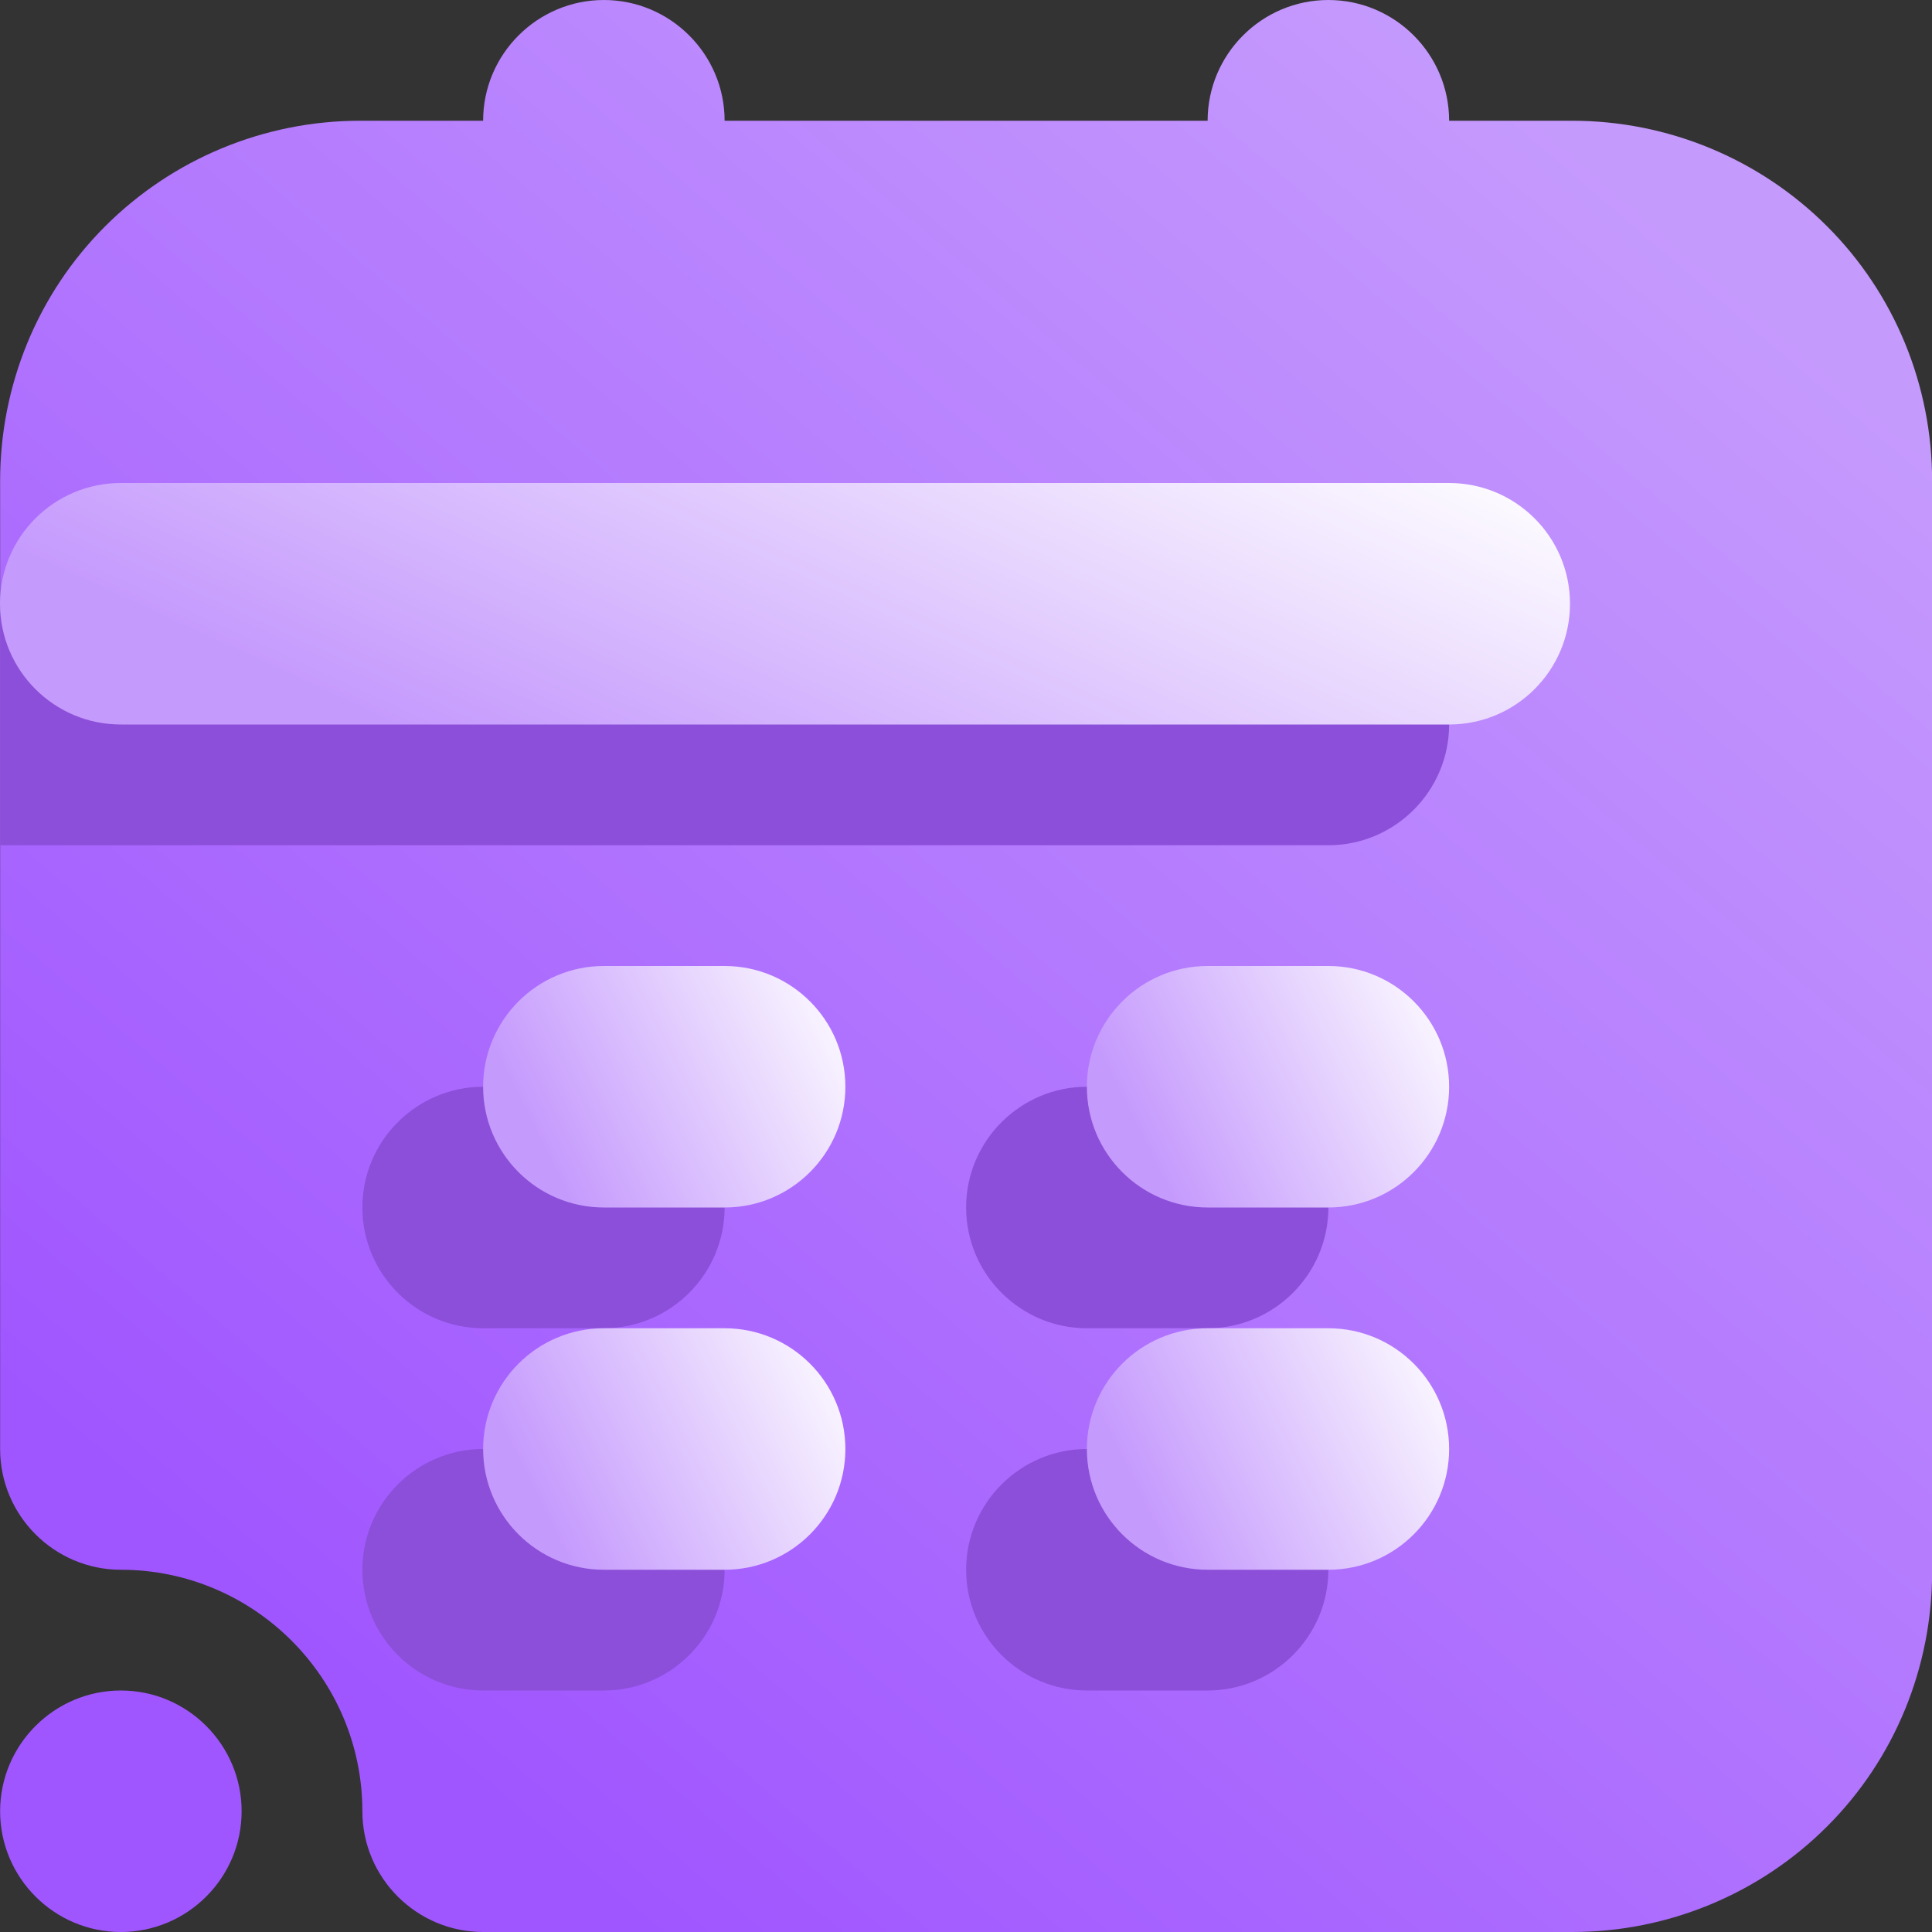 <svg width="16" height="16" viewBox="0 0 16 16" fill="none" xmlns="http://www.w3.org/2000/svg">
<rect x="0" y="0" width="16" height="16" fill="#333333" stroke="none"/>
<path fill-rule="evenodd" clip-rule="evenodd" d="M10.001 1H6.001C6.001 0.448 5.551 0 5.001 0C4.451 0 4.001 0.448 4.001 1H2.981C2.191 1 1.431 1.314 0.871 1.874C0.311 2.433 0.001 3.192 0.001 3.983V12C0.001 12.552 0.451 13 1.001 13C2.101 13 3.001 13.896 3.001 15C3.001 15.552 3.451 16 4.001 16H13.021C13.811 16 14.571 15.686 15.131 15.126C15.691 14.567 16.001 13.808 16.001 13.017C16.001 10.569 16.001 6.431 16.001 3.983C16.001 3.192 15.691 2.433 15.131 1.874C14.571 1.314 13.811 1 13.021 1H12.001C12.001 0.448 11.551 0 11.001 0C10.451 0 10.001 0.448 10.001 1ZM1.001 14C0.451 14 0.001 14.448 0.001 15C0.001 15.552 0.451 16 1.001 16C1.551 16 2.001 15.552 2.001 15C2.001 14.448 1.551 14 1.001 14Z" fill="url(#paint0_linear_73_5231)"/>
<path fill-rule="evenodd" clip-rule="evenodd" d="M4.001 14H5.001C5.551 14 6.001 13.552 6.001 13C6.001 12.448 5.551 12 5.001 12H4.001C3.451 12 3.001 12.448 3.001 13C3.001 13.552 3.451 14 4.001 14ZM4.001 11H5.001C5.551 11 6.001 10.552 6.001 10C6.001 9.448 5.551 9 5.001 9H4.001C3.451 9 3.001 9.448 3.001 10C3.001 10.552 3.451 11 4.001 11Z" fill="#8C4FD9"/>
<path fill-rule="evenodd" clip-rule="evenodd" d="M9.001 14H10.001C10.551 14 11.001 13.552 11.001 13C11.001 12.448 10.551 12 10.001 12H9.001C8.451 12 8.001 12.448 8.001 13C8.001 13.552 8.451 14 9.001 14ZM9.001 11H10.001C10.551 11 11.001 10.552 11.001 10C11.001 9.448 10.551 9 10.001 9H9.001C8.451 9 8.001 9.448 8.001 10C8.001 10.552 8.451 11 9.001 11Z" fill="#8C4FD9"/>
<path fill-rule="evenodd" clip-rule="evenodd" d="M0.001 7H11.001C11.551 7 12.001 6.552 12.001 6C12.001 5.448 11.551 5 11.001 5H0.001V7Z" fill="#8C4FD9"/>
<path fill-rule="evenodd" clip-rule="evenodd" d="M5.001 13H6.001C6.553 13 7.001 12.552 7.001 12C7.001 11.448 6.553 11 6.001 11H5.001C4.449 11 4.001 11.448 4.001 12C4.001 12.552 4.449 13 5.001 13Z" fill="url(#paint1_linear_73_5231)"/>
<path fill-rule="evenodd" clip-rule="evenodd" d="M5.001 10H6.001C6.553 10 7.001 9.552 7.001 9C7.001 8.448 6.553 8 6.001 8H5.001C4.449 8 4.001 8.448 4.001 9C4.001 9.552 4.449 10 5.001 10Z" fill="url(#paint2_linear_73_5231)"/>
<path fill-rule="evenodd" clip-rule="evenodd" d="M10.001 13H11.001C11.553 13 12.001 12.552 12.001 12C12.001 11.448 11.553 11 11.001 11H10.001C9.449 11 9.001 11.448 9.001 12C9.001 12.552 9.449 13 10.001 13Z" fill="url(#paint3_linear_73_5231)"/>
<path fill-rule="evenodd" clip-rule="evenodd" d="M10.001 10H11.001C11.553 10 12.001 9.552 12.001 9C12.001 8.448 11.553 8 11.001 8H10.001C9.449 8 9.001 8.448 9.001 9C9.001 9.552 9.449 10 10.001 10Z" fill="url(#paint4_linear_73_5231)"/>
<path fill-rule="evenodd" clip-rule="evenodd" d="M1.001 6H12.001C12.554 6 13.002 5.552 13.002 5C13.002 4.448 12.554 4 12.001 4H1.001C0.448 4 0 4.448 0 5C0 5.552 0.448 6 1.001 6Z" fill="url(#paint5_linear_73_5231)"/>
<defs>
<linearGradient id="paint0_linear_73_5231" x1="4.001" y1="14.857" x2="14.589" y2="2.504" gradientUnits="userSpaceOnUse">
<stop stop-color="#A056FF"/>
<stop offset="1" stop-color="#C59AFD"/>
</linearGradient>
<linearGradient id="paint1_linear_73_5231" x1="4.751" y1="13" x2="7.351" y2="11.7" gradientUnits="userSpaceOnUse">
<stop stop-color="#C59AFD"/>
<stop offset="1" stop-color="white"/>
</linearGradient>
<linearGradient id="paint2_linear_73_5231" x1="4.751" y1="10" x2="7.351" y2="8.7" gradientUnits="userSpaceOnUse">
<stop stop-color="#C59AFD"/>
<stop offset="1" stop-color="white"/>
</linearGradient>
<linearGradient id="paint3_linear_73_5231" x1="9.751" y1="13" x2="12.351" y2="11.7" gradientUnits="userSpaceOnUse">
<stop stop-color="#C59AFD"/>
<stop offset="1" stop-color="white"/>
</linearGradient>
<linearGradient id="paint4_linear_73_5231" x1="9.751" y1="10" x2="12.351" y2="8.7" gradientUnits="userSpaceOnUse">
<stop stop-color="#C59AFD"/>
<stop offset="1" stop-color="white"/>
</linearGradient>
<linearGradient id="paint5_linear_73_5231" x1="3.251" y1="6" x2="5.723" y2="0.641" gradientUnits="userSpaceOnUse">
<stop stop-color="#C59AFD"/>
<stop offset="1" stop-color="white"/>
</linearGradient>
</defs>
</svg>
